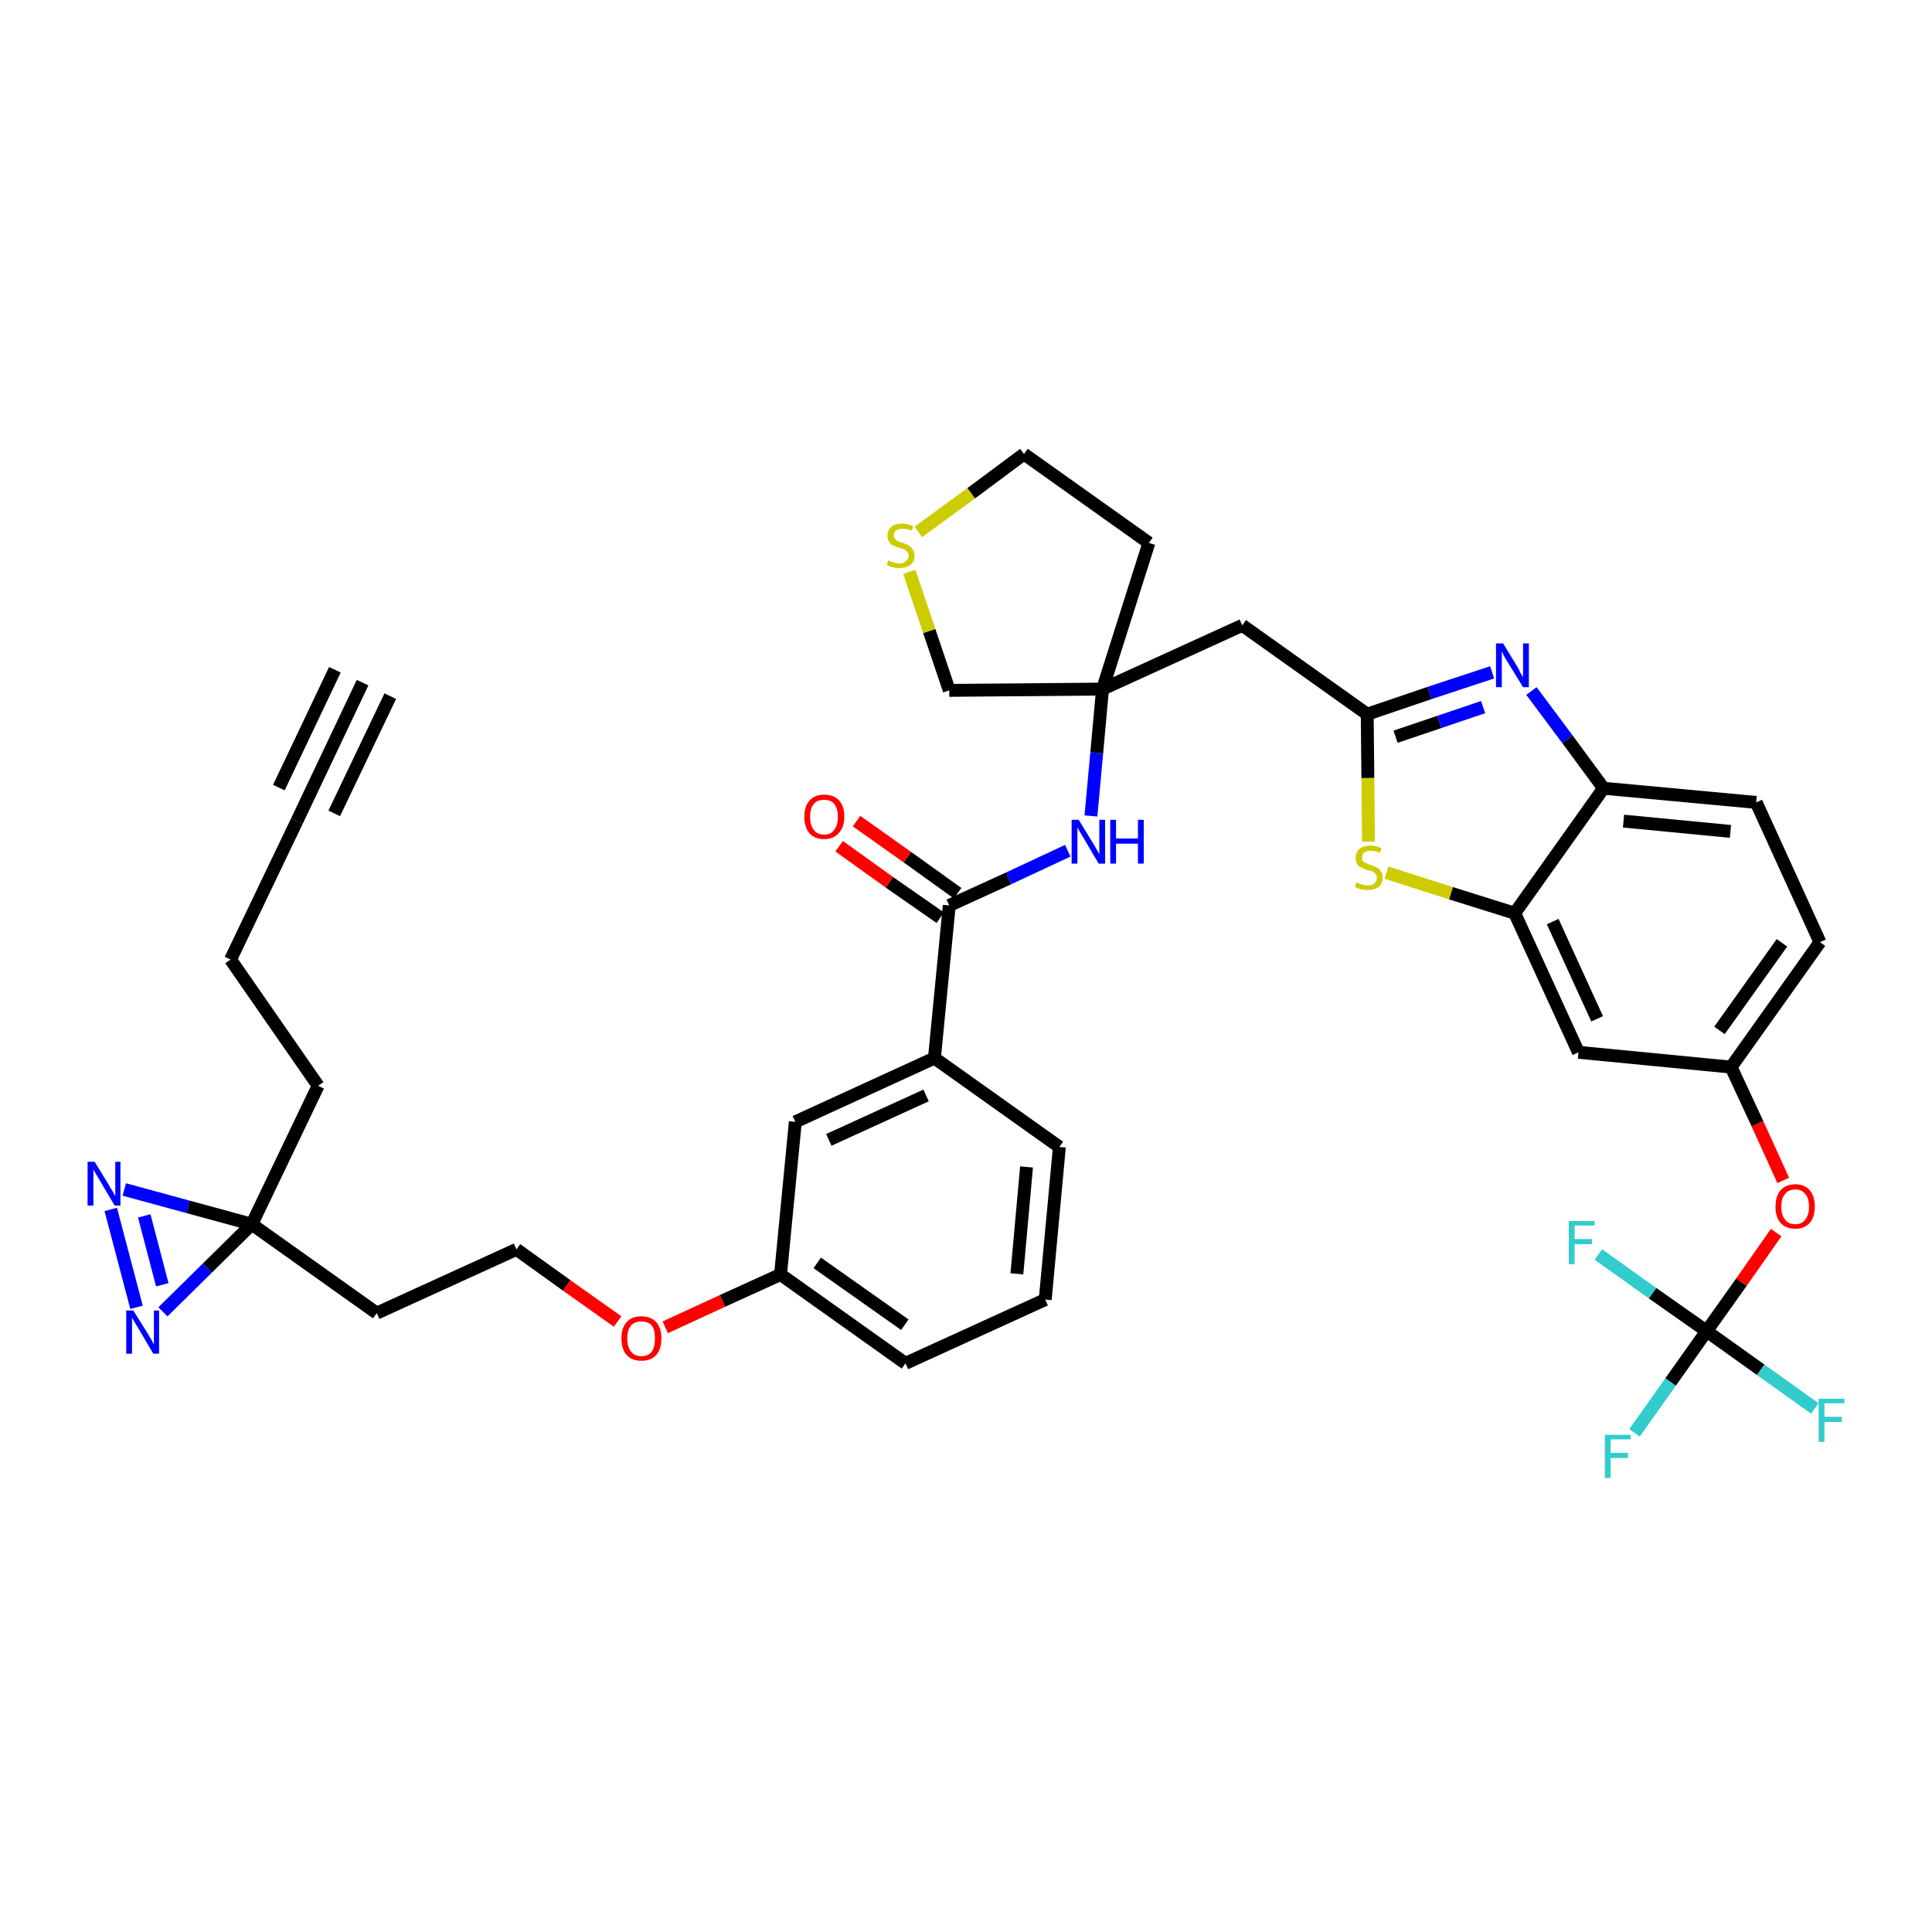 <?xml version='1.0' encoding='iso-8859-1'?>
<svg version='1.1' baseProfile='full'
              xmlns='http://www.w3.org/2000/svg'
                      xmlns:rdkit='http://www.rdkit.org/xml'
                      xmlns:xlink='http://www.w3.org/1999/xlink'
                  xml:space='preserve'
width='300px' height='300px' viewBox='0 0 300 300'>
<!-- END OF HEADER -->
<path class='bond-0 atom-0 atom-1' d='M 56.3,106.0 L 46.1,127.5' style='fill:none;fill-rule:evenodd;stroke:#000000;stroke-width:2.0px;stroke-linecap:butt;stroke-linejoin:miter;stroke-opacity:1' />
<path class='bond-0 atom-0 atom-1' d='M 52.0,104.0 L 43.3,122.3' style='fill:none;fill-rule:evenodd;stroke:#000000;stroke-width:2.0px;stroke-linecap:butt;stroke-linejoin:miter;stroke-opacity:1' />
<path class='bond-0 atom-0 atom-1' d='M 60.6,108.1 L 51.9,126.3' style='fill:none;fill-rule:evenodd;stroke:#000000;stroke-width:2.0px;stroke-linecap:butt;stroke-linejoin:miter;stroke-opacity:1' />
<path class='bond-1 atom-1 atom-2' d='M 46.1,127.5 L 35.8,149.0' style='fill:none;fill-rule:evenodd;stroke:#000000;stroke-width:2.0px;stroke-linecap:butt;stroke-linejoin:miter;stroke-opacity:1' />
<path class='bond-2 atom-2 atom-3' d='M 35.8,149.0 L 49.4,168.6' style='fill:none;fill-rule:evenodd;stroke:#000000;stroke-width:2.0px;stroke-linecap:butt;stroke-linejoin:miter;stroke-opacity:1' />
<path class='bond-3 atom-3 atom-4' d='M 49.4,168.6 L 39.1,190.1' style='fill:none;fill-rule:evenodd;stroke:#000000;stroke-width:2.0px;stroke-linecap:butt;stroke-linejoin:miter;stroke-opacity:1' />
<path class='bond-4 atom-4 atom-5' d='M 39.1,190.1 L 58.5,203.9' style='fill:none;fill-rule:evenodd;stroke:#000000;stroke-width:2.0px;stroke-linecap:butt;stroke-linejoin:miter;stroke-opacity:1' />
<path class='bond-36 atom-4 atom-37' d='M 39.1,190.1 L 29.2,187.4' style='fill:none;fill-rule:evenodd;stroke:#000000;stroke-width:2.0px;stroke-linecap:butt;stroke-linejoin:miter;stroke-opacity:1' />
<path class='bond-36 atom-4 atom-37' d='M 29.2,187.4 L 19.3,184.7' style='fill:none;fill-rule:evenodd;stroke:#0000FF;stroke-width:2.0px;stroke-linecap:butt;stroke-linejoin:miter;stroke-opacity:1' />
<path class='bond-38 atom-38 atom-4' d='M 25.3,203.7 L 32.2,196.9' style='fill:none;fill-rule:evenodd;stroke:#0000FF;stroke-width:2.0px;stroke-linecap:butt;stroke-linejoin:miter;stroke-opacity:1' />
<path class='bond-38 atom-38 atom-4' d='M 32.2,196.9 L 39.1,190.1' style='fill:none;fill-rule:evenodd;stroke:#000000;stroke-width:2.0px;stroke-linecap:butt;stroke-linejoin:miter;stroke-opacity:1' />
<path class='bond-5 atom-5 atom-6' d='M 58.5,203.9 L 80.2,194.0' style='fill:none;fill-rule:evenodd;stroke:#000000;stroke-width:2.0px;stroke-linecap:butt;stroke-linejoin:miter;stroke-opacity:1' />
<path class='bond-6 atom-6 atom-7' d='M 80.2,194.0 L 88.0,199.6' style='fill:none;fill-rule:evenodd;stroke:#000000;stroke-width:2.0px;stroke-linecap:butt;stroke-linejoin:miter;stroke-opacity:1' />
<path class='bond-6 atom-6 atom-7' d='M 88.0,199.6 L 95.9,205.2' style='fill:none;fill-rule:evenodd;stroke:#FF0000;stroke-width:2.0px;stroke-linecap:butt;stroke-linejoin:miter;stroke-opacity:1' />
<path class='bond-7 atom-7 atom-8' d='M 103.3,206.1 L 112.2,202.0' style='fill:none;fill-rule:evenodd;stroke:#FF0000;stroke-width:2.0px;stroke-linecap:butt;stroke-linejoin:miter;stroke-opacity:1' />
<path class='bond-7 atom-7 atom-8' d='M 112.2,202.0 L 121.2,197.9' style='fill:none;fill-rule:evenodd;stroke:#000000;stroke-width:2.0px;stroke-linecap:butt;stroke-linejoin:miter;stroke-opacity:1' />
<path class='bond-8 atom-8 atom-9' d='M 121.2,197.9 L 140.6,211.7' style='fill:none;fill-rule:evenodd;stroke:#000000;stroke-width:2.0px;stroke-linecap:butt;stroke-linejoin:miter;stroke-opacity:1' />
<path class='bond-8 atom-8 atom-9' d='M 126.9,196.1 L 140.5,205.7' style='fill:none;fill-rule:evenodd;stroke:#000000;stroke-width:2.0px;stroke-linecap:butt;stroke-linejoin:miter;stroke-opacity:1' />
<path class='bond-39 atom-36 atom-8' d='M 123.5,174.2 L 121.2,197.9' style='fill:none;fill-rule:evenodd;stroke:#000000;stroke-width:2.0px;stroke-linecap:butt;stroke-linejoin:miter;stroke-opacity:1' />
<path class='bond-9 atom-9 atom-10' d='M 140.6,211.7 L 162.3,201.8' style='fill:none;fill-rule:evenodd;stroke:#000000;stroke-width:2.0px;stroke-linecap:butt;stroke-linejoin:miter;stroke-opacity:1' />
<path class='bond-10 atom-10 atom-11' d='M 162.3,201.8 L 164.5,178.1' style='fill:none;fill-rule:evenodd;stroke:#000000;stroke-width:2.0px;stroke-linecap:butt;stroke-linejoin:miter;stroke-opacity:1' />
<path class='bond-10 atom-10 atom-11' d='M 157.9,197.8 L 159.4,181.2' style='fill:none;fill-rule:evenodd;stroke:#000000;stroke-width:2.0px;stroke-linecap:butt;stroke-linejoin:miter;stroke-opacity:1' />
<path class='bond-11 atom-11 atom-12' d='M 164.5,178.1 L 145.1,164.3' style='fill:none;fill-rule:evenodd;stroke:#000000;stroke-width:2.0px;stroke-linecap:butt;stroke-linejoin:miter;stroke-opacity:1' />
<path class='bond-12 atom-12 atom-13' d='M 145.1,164.3 L 147.4,140.6' style='fill:none;fill-rule:evenodd;stroke:#000000;stroke-width:2.0px;stroke-linecap:butt;stroke-linejoin:miter;stroke-opacity:1' />
<path class='bond-35 atom-12 atom-36' d='M 145.1,164.3 L 123.5,174.2' style='fill:none;fill-rule:evenodd;stroke:#000000;stroke-width:2.0px;stroke-linecap:butt;stroke-linejoin:miter;stroke-opacity:1' />
<path class='bond-35 atom-12 atom-36' d='M 143.8,170.1 L 128.7,177.0' style='fill:none;fill-rule:evenodd;stroke:#000000;stroke-width:2.0px;stroke-linecap:butt;stroke-linejoin:miter;stroke-opacity:1' />
<path class='bond-13 atom-13 atom-14' d='M 148.7,138.7 L 140.9,133.1' style='fill:none;fill-rule:evenodd;stroke:#000000;stroke-width:2.0px;stroke-linecap:butt;stroke-linejoin:miter;stroke-opacity:1' />
<path class='bond-13 atom-13 atom-14' d='M 140.9,133.1 L 133.0,127.5' style='fill:none;fill-rule:evenodd;stroke:#FF0000;stroke-width:2.0px;stroke-linecap:butt;stroke-linejoin:miter;stroke-opacity:1' />
<path class='bond-13 atom-13 atom-14' d='M 146.0,142.5 L 138.1,137.0' style='fill:none;fill-rule:evenodd;stroke:#000000;stroke-width:2.0px;stroke-linecap:butt;stroke-linejoin:miter;stroke-opacity:1' />
<path class='bond-13 atom-13 atom-14' d='M 138.1,137.0 L 130.3,131.4' style='fill:none;fill-rule:evenodd;stroke:#FF0000;stroke-width:2.0px;stroke-linecap:butt;stroke-linejoin:miter;stroke-opacity:1' />
<path class='bond-14 atom-13 atom-15' d='M 147.4,140.6 L 156.6,136.4' style='fill:none;fill-rule:evenodd;stroke:#000000;stroke-width:2.0px;stroke-linecap:butt;stroke-linejoin:miter;stroke-opacity:1' />
<path class='bond-14 atom-13 atom-15' d='M 156.6,136.4 L 165.8,132.1' style='fill:none;fill-rule:evenodd;stroke:#0000FF;stroke-width:2.0px;stroke-linecap:butt;stroke-linejoin:miter;stroke-opacity:1' />
<path class='bond-15 atom-15 atom-16' d='M 169.4,126.7 L 170.3,116.9' style='fill:none;fill-rule:evenodd;stroke:#0000FF;stroke-width:2.0px;stroke-linecap:butt;stroke-linejoin:miter;stroke-opacity:1' />
<path class='bond-15 atom-15 atom-16' d='M 170.3,116.9 L 171.2,107.0' style='fill:none;fill-rule:evenodd;stroke:#000000;stroke-width:2.0px;stroke-linecap:butt;stroke-linejoin:miter;stroke-opacity:1' />
<path class='bond-16 atom-16 atom-17' d='M 171.2,107.0 L 192.9,97.1' style='fill:none;fill-rule:evenodd;stroke:#000000;stroke-width:2.0px;stroke-linecap:butt;stroke-linejoin:miter;stroke-opacity:1' />
<path class='bond-31 atom-16 atom-32' d='M 171.2,107.0 L 178.4,84.3' style='fill:none;fill-rule:evenodd;stroke:#000000;stroke-width:2.0px;stroke-linecap:butt;stroke-linejoin:miter;stroke-opacity:1' />
<path class='bond-40 atom-35 atom-16' d='M 147.4,107.2 L 171.2,107.0' style='fill:none;fill-rule:evenodd;stroke:#000000;stroke-width:2.0px;stroke-linecap:butt;stroke-linejoin:miter;stroke-opacity:1' />
<path class='bond-17 atom-17 atom-18' d='M 192.9,97.1 L 212.3,110.9' style='fill:none;fill-rule:evenodd;stroke:#000000;stroke-width:2.0px;stroke-linecap:butt;stroke-linejoin:miter;stroke-opacity:1' />
<path class='bond-18 atom-18 atom-19' d='M 212.3,110.9 L 222.0,107.6' style='fill:none;fill-rule:evenodd;stroke:#000000;stroke-width:2.0px;stroke-linecap:butt;stroke-linejoin:miter;stroke-opacity:1' />
<path class='bond-18 atom-18 atom-19' d='M 222.0,107.6 L 231.7,104.4' style='fill:none;fill-rule:evenodd;stroke:#0000FF;stroke-width:2.0px;stroke-linecap:butt;stroke-linejoin:miter;stroke-opacity:1' />
<path class='bond-18 atom-18 atom-19' d='M 216.7,114.4 L 223.5,112.1' style='fill:none;fill-rule:evenodd;stroke:#000000;stroke-width:2.0px;stroke-linecap:butt;stroke-linejoin:miter;stroke-opacity:1' />
<path class='bond-18 atom-18 atom-19' d='M 223.5,112.1 L 230.3,109.8' style='fill:none;fill-rule:evenodd;stroke:#0000FF;stroke-width:2.0px;stroke-linecap:butt;stroke-linejoin:miter;stroke-opacity:1' />
<path class='bond-41 atom-31 atom-18' d='M 212.5,130.7 L 212.4,120.8' style='fill:none;fill-rule:evenodd;stroke:#CCCC00;stroke-width:2.0px;stroke-linecap:butt;stroke-linejoin:miter;stroke-opacity:1' />
<path class='bond-41 atom-31 atom-18' d='M 212.4,120.8 L 212.3,110.9' style='fill:none;fill-rule:evenodd;stroke:#000000;stroke-width:2.0px;stroke-linecap:butt;stroke-linejoin:miter;stroke-opacity:1' />
<path class='bond-19 atom-19 atom-20' d='M 237.8,107.3 L 243.4,114.8' style='fill:none;fill-rule:evenodd;stroke:#0000FF;stroke-width:2.0px;stroke-linecap:butt;stroke-linejoin:miter;stroke-opacity:1' />
<path class='bond-19 atom-19 atom-20' d='M 243.4,114.8 L 249.0,122.4' style='fill:none;fill-rule:evenodd;stroke:#000000;stroke-width:2.0px;stroke-linecap:butt;stroke-linejoin:miter;stroke-opacity:1' />
<path class='bond-20 atom-20 atom-21' d='M 249.0,122.4 L 272.7,124.6' style='fill:none;fill-rule:evenodd;stroke:#000000;stroke-width:2.0px;stroke-linecap:butt;stroke-linejoin:miter;stroke-opacity:1' />
<path class='bond-20 atom-20 atom-21' d='M 252.1,127.5 L 268.7,129.1' style='fill:none;fill-rule:evenodd;stroke:#000000;stroke-width:2.0px;stroke-linecap:butt;stroke-linejoin:miter;stroke-opacity:1' />
<path class='bond-42 atom-30 atom-20' d='M 235.2,141.8 L 249.0,122.4' style='fill:none;fill-rule:evenodd;stroke:#000000;stroke-width:2.0px;stroke-linecap:butt;stroke-linejoin:miter;stroke-opacity:1' />
<path class='bond-21 atom-21 atom-22' d='M 272.7,124.6 L 282.6,146.3' style='fill:none;fill-rule:evenodd;stroke:#000000;stroke-width:2.0px;stroke-linecap:butt;stroke-linejoin:miter;stroke-opacity:1' />
<path class='bond-22 atom-22 atom-23' d='M 282.6,146.3 L 268.8,165.7' style='fill:none;fill-rule:evenodd;stroke:#000000;stroke-width:2.0px;stroke-linecap:butt;stroke-linejoin:miter;stroke-opacity:1' />
<path class='bond-22 atom-22 atom-23' d='M 276.7,146.4 L 267.0,160.0' style='fill:none;fill-rule:evenodd;stroke:#000000;stroke-width:2.0px;stroke-linecap:butt;stroke-linejoin:miter;stroke-opacity:1' />
<path class='bond-23 atom-23 atom-24' d='M 268.8,165.7 L 272.9,174.5' style='fill:none;fill-rule:evenodd;stroke:#000000;stroke-width:2.0px;stroke-linecap:butt;stroke-linejoin:miter;stroke-opacity:1' />
<path class='bond-23 atom-23 atom-24' d='M 272.9,174.5 L 276.9,183.3' style='fill:none;fill-rule:evenodd;stroke:#FF0000;stroke-width:2.0px;stroke-linecap:butt;stroke-linejoin:miter;stroke-opacity:1' />
<path class='bond-28 atom-23 atom-29' d='M 268.8,165.7 L 245.1,163.4' style='fill:none;fill-rule:evenodd;stroke:#000000;stroke-width:2.0px;stroke-linecap:butt;stroke-linejoin:miter;stroke-opacity:1' />
<path class='bond-24 atom-24 atom-25' d='M 275.8,191.4 L 270.4,199.1' style='fill:none;fill-rule:evenodd;stroke:#FF0000;stroke-width:2.0px;stroke-linecap:butt;stroke-linejoin:miter;stroke-opacity:1' />
<path class='bond-24 atom-24 atom-25' d='M 270.4,199.1 L 265.0,206.7' style='fill:none;fill-rule:evenodd;stroke:#000000;stroke-width:2.0px;stroke-linecap:butt;stroke-linejoin:miter;stroke-opacity:1' />
<path class='bond-25 atom-25 atom-26' d='M 265.0,206.7 L 259.4,214.6' style='fill:none;fill-rule:evenodd;stroke:#000000;stroke-width:2.0px;stroke-linecap:butt;stroke-linejoin:miter;stroke-opacity:1' />
<path class='bond-25 atom-25 atom-26' d='M 259.4,214.6 L 253.8,222.5' style='fill:none;fill-rule:evenodd;stroke:#33CCCC;stroke-width:2.0px;stroke-linecap:butt;stroke-linejoin:miter;stroke-opacity:1' />
<path class='bond-26 atom-25 atom-27' d='M 265.0,206.7 L 273.4,212.7' style='fill:none;fill-rule:evenodd;stroke:#000000;stroke-width:2.0px;stroke-linecap:butt;stroke-linejoin:miter;stroke-opacity:1' />
<path class='bond-26 atom-25 atom-27' d='M 273.4,212.7 L 281.8,218.7' style='fill:none;fill-rule:evenodd;stroke:#33CCCC;stroke-width:2.0px;stroke-linecap:butt;stroke-linejoin:miter;stroke-opacity:1' />
<path class='bond-27 atom-25 atom-28' d='M 265.0,206.7 L 256.6,200.8' style='fill:none;fill-rule:evenodd;stroke:#000000;stroke-width:2.0px;stroke-linecap:butt;stroke-linejoin:miter;stroke-opacity:1' />
<path class='bond-27 atom-25 atom-28' d='M 256.6,200.8 L 248.2,194.8' style='fill:none;fill-rule:evenodd;stroke:#33CCCC;stroke-width:2.0px;stroke-linecap:butt;stroke-linejoin:miter;stroke-opacity:1' />
<path class='bond-29 atom-29 atom-30' d='M 245.1,163.4 L 235.2,141.8' style='fill:none;fill-rule:evenodd;stroke:#000000;stroke-width:2.0px;stroke-linecap:butt;stroke-linejoin:miter;stroke-opacity:1' />
<path class='bond-29 atom-29 atom-30' d='M 248.0,158.2 L 241.1,143.1' style='fill:none;fill-rule:evenodd;stroke:#000000;stroke-width:2.0px;stroke-linecap:butt;stroke-linejoin:miter;stroke-opacity:1' />
<path class='bond-30 atom-30 atom-31' d='M 235.2,141.8 L 225.3,138.7' style='fill:none;fill-rule:evenodd;stroke:#000000;stroke-width:2.0px;stroke-linecap:butt;stroke-linejoin:miter;stroke-opacity:1' />
<path class='bond-30 atom-30 atom-31' d='M 225.3,138.7 L 215.3,135.5' style='fill:none;fill-rule:evenodd;stroke:#CCCC00;stroke-width:2.0px;stroke-linecap:butt;stroke-linejoin:miter;stroke-opacity:1' />
<path class='bond-32 atom-32 atom-33' d='M 178.4,84.3 L 159.0,70.5' style='fill:none;fill-rule:evenodd;stroke:#000000;stroke-width:2.0px;stroke-linecap:butt;stroke-linejoin:miter;stroke-opacity:1' />
<path class='bond-33 atom-33 atom-34' d='M 159.0,70.5 L 150.8,76.6' style='fill:none;fill-rule:evenodd;stroke:#000000;stroke-width:2.0px;stroke-linecap:butt;stroke-linejoin:miter;stroke-opacity:1' />
<path class='bond-33 atom-33 atom-34' d='M 150.8,76.6 L 142.6,82.6' style='fill:none;fill-rule:evenodd;stroke:#CCCC00;stroke-width:2.0px;stroke-linecap:butt;stroke-linejoin:miter;stroke-opacity:1' />
<path class='bond-34 atom-34 atom-35' d='M 141.2,88.8 L 144.3,98.0' style='fill:none;fill-rule:evenodd;stroke:#CCCC00;stroke-width:2.0px;stroke-linecap:butt;stroke-linejoin:miter;stroke-opacity:1' />
<path class='bond-34 atom-34 atom-35' d='M 144.3,98.0 L 147.4,107.2' style='fill:none;fill-rule:evenodd;stroke:#000000;stroke-width:2.0px;stroke-linecap:butt;stroke-linejoin:miter;stroke-opacity:1' />
<path class='bond-37 atom-37 atom-38' d='M 17.2,187.8 L 21.2,203.0' style='fill:none;fill-rule:evenodd;stroke:#0000FF;stroke-width:2.0px;stroke-linecap:butt;stroke-linejoin:miter;stroke-opacity:1' />
<path class='bond-37 atom-37 atom-38' d='M 22.4,188.8 L 25.2,199.5' style='fill:none;fill-rule:evenodd;stroke:#0000FF;stroke-width:2.0px;stroke-linecap:butt;stroke-linejoin:miter;stroke-opacity:1' />
<path  class='atom-7' d='M 96.5 207.8
Q 96.5 206.2, 97.3 205.3
Q 98.1 204.4, 99.6 204.4
Q 101.1 204.4, 101.9 205.3
Q 102.7 206.2, 102.7 207.8
Q 102.7 209.5, 101.9 210.4
Q 101.1 211.3, 99.6 211.3
Q 98.1 211.3, 97.3 210.4
Q 96.5 209.5, 96.5 207.8
M 99.6 210.6
Q 100.6 210.6, 101.2 209.9
Q 101.7 209.2, 101.7 207.8
Q 101.7 206.5, 101.2 205.8
Q 100.6 205.2, 99.6 205.2
Q 98.6 205.2, 98.0 205.8
Q 97.4 206.5, 97.4 207.8
Q 97.4 209.2, 98.0 209.9
Q 98.6 210.6, 99.6 210.6
' fill='#FF0000'/>
<path  class='atom-14' d='M 124.9 126.8
Q 124.9 125.2, 125.7 124.3
Q 126.5 123.4, 128.0 123.4
Q 129.5 123.4, 130.3 124.3
Q 131.1 125.2, 131.1 126.8
Q 131.1 128.5, 130.2 129.4
Q 129.4 130.3, 128.0 130.3
Q 126.5 130.3, 125.7 129.4
Q 124.9 128.5, 124.9 126.8
M 128.0 129.6
Q 129.0 129.6, 129.5 128.9
Q 130.1 128.2, 130.1 126.8
Q 130.1 125.5, 129.5 124.8
Q 129.0 124.2, 128.0 124.2
Q 126.9 124.2, 126.4 124.8
Q 125.8 125.5, 125.8 126.8
Q 125.8 128.2, 126.4 128.9
Q 126.9 129.6, 128.0 129.6
' fill='#FF0000'/>
<path  class='atom-15' d='M 167.5 127.3
L 169.7 130.9
Q 169.9 131.2, 170.3 131.9
Q 170.6 132.5, 170.7 132.6
L 170.7 127.3
L 171.6 127.3
L 171.6 134.1
L 170.6 134.1
L 168.3 130.2
Q 168.0 129.7, 167.7 129.2
Q 167.4 128.7, 167.3 128.5
L 167.3 134.1
L 166.4 134.1
L 166.4 127.3
L 167.5 127.3
' fill='#0000FF'/>
<path  class='atom-15' d='M 172.4 127.3
L 173.3 127.3
L 173.3 130.2
L 176.7 130.2
L 176.7 127.3
L 177.6 127.3
L 177.6 134.1
L 176.7 134.1
L 176.7 131.0
L 173.3 131.0
L 173.3 134.1
L 172.4 134.1
L 172.4 127.3
' fill='#0000FF'/>
<path  class='atom-19' d='M 233.4 99.9
L 235.6 103.5
Q 235.8 103.8, 236.1 104.5
Q 236.5 105.1, 236.5 105.2
L 236.5 99.9
L 237.4 99.9
L 237.4 106.7
L 236.5 106.7
L 234.1 102.8
Q 233.8 102.3, 233.5 101.8
Q 233.3 101.3, 233.2 101.1
L 233.2 106.7
L 232.3 106.7
L 232.3 99.9
L 233.4 99.9
' fill='#0000FF'/>
<path  class='atom-24' d='M 275.7 187.4
Q 275.7 185.7, 276.5 184.8
Q 277.3 183.9, 278.8 183.9
Q 280.2 183.9, 281.0 184.8
Q 281.8 185.7, 281.8 187.4
Q 281.8 189.0, 281.0 189.9
Q 280.2 190.8, 278.8 190.8
Q 277.3 190.8, 276.5 189.9
Q 275.7 189.0, 275.7 187.4
M 278.8 190.1
Q 279.8 190.1, 280.3 189.4
Q 280.9 188.7, 280.9 187.4
Q 280.9 186.0, 280.3 185.4
Q 279.8 184.7, 278.8 184.7
Q 277.7 184.7, 277.2 185.4
Q 276.6 186.0, 276.6 187.4
Q 276.6 188.7, 277.2 189.4
Q 277.7 190.1, 278.8 190.1
' fill='#FF0000'/>
<path  class='atom-26' d='M 249.2 222.8
L 253.2 222.8
L 253.2 223.5
L 250.1 223.5
L 250.1 225.6
L 252.8 225.6
L 252.8 226.4
L 250.1 226.4
L 250.1 229.5
L 249.2 229.5
L 249.2 222.8
' fill='#33CCCC'/>
<path  class='atom-27' d='M 282.4 217.2
L 286.4 217.2
L 286.4 217.9
L 283.3 217.9
L 283.3 220.0
L 286.0 220.0
L 286.0 220.8
L 283.3 220.8
L 283.3 223.9
L 282.4 223.9
L 282.4 217.2
' fill='#33CCCC'/>
<path  class='atom-28' d='M 243.6 189.6
L 247.6 189.6
L 247.6 190.3
L 244.5 190.3
L 244.5 192.4
L 247.2 192.4
L 247.2 193.2
L 244.5 193.2
L 244.5 196.3
L 243.6 196.3
L 243.6 189.6
' fill='#33CCCC'/>
<path  class='atom-31' d='M 210.6 137.0
Q 210.7 137.0, 211.0 137.2
Q 211.3 137.3, 211.7 137.4
Q 212.0 137.5, 212.4 137.5
Q 213.0 137.5, 213.4 137.2
Q 213.8 136.8, 213.8 136.3
Q 213.8 135.9, 213.6 135.7
Q 213.4 135.5, 213.1 135.3
Q 212.8 135.2, 212.3 135.1
Q 211.7 134.9, 211.4 134.7
Q 211.0 134.6, 210.8 134.2
Q 210.5 133.8, 210.5 133.2
Q 210.5 132.4, 211.1 131.8
Q 211.7 131.3, 212.8 131.3
Q 213.6 131.3, 214.5 131.7
L 214.3 132.4
Q 213.4 132.1, 212.8 132.1
Q 212.2 132.1, 211.8 132.4
Q 211.5 132.6, 211.5 133.1
Q 211.5 133.5, 211.6 133.7
Q 211.8 133.9, 212.1 134.0
Q 212.4 134.2, 212.8 134.3
Q 213.4 134.5, 213.8 134.7
Q 214.2 134.9, 214.4 135.3
Q 214.7 135.6, 214.7 136.3
Q 214.7 137.2, 214.1 137.7
Q 213.4 138.2, 212.4 138.2
Q 211.8 138.2, 211.4 138.1
Q 210.9 138.0, 210.4 137.7
L 210.6 137.0
' fill='#CCCC00'/>
<path  class='atom-34' d='M 137.9 87.0
Q 138.0 87.0, 138.3 87.2
Q 138.7 87.3, 139.0 87.4
Q 139.3 87.5, 139.7 87.5
Q 140.3 87.5, 140.7 87.1
Q 141.1 86.8, 141.1 86.3
Q 141.1 85.9, 140.9 85.7
Q 140.7 85.5, 140.4 85.3
Q 140.1 85.2, 139.7 85.1
Q 139.1 84.9, 138.7 84.7
Q 138.3 84.6, 138.1 84.2
Q 137.8 83.8, 137.8 83.2
Q 137.8 82.4, 138.4 81.8
Q 139.0 81.3, 140.1 81.3
Q 140.9 81.3, 141.8 81.7
L 141.6 82.4
Q 140.8 82.1, 140.2 82.1
Q 139.5 82.1, 139.1 82.4
Q 138.8 82.6, 138.8 83.1
Q 138.8 83.5, 139.0 83.7
Q 139.2 83.9, 139.4 84.0
Q 139.7 84.2, 140.2 84.3
Q 140.8 84.5, 141.1 84.7
Q 141.5 84.9, 141.7 85.3
Q 142.0 85.6, 142.0 86.3
Q 142.0 87.2, 141.4 87.7
Q 140.8 88.2, 139.7 88.2
Q 139.1 88.2, 138.7 88.1
Q 138.2 88.0, 137.7 87.7
L 137.9 87.0
' fill='#CCCC00'/>
<path  class='atom-37' d='M 14.7 180.4
L 16.9 184.0
Q 17.1 184.4, 17.5 185.0
Q 17.8 185.6, 17.9 185.7
L 17.9 180.4
L 18.7 180.4
L 18.7 187.2
L 17.8 187.2
L 15.5 183.3
Q 15.2 182.8, 14.9 182.3
Q 14.6 181.8, 14.5 181.6
L 14.5 187.2
L 13.6 187.2
L 13.6 180.4
L 14.7 180.4
' fill='#0000FF'/>
<path  class='atom-38' d='M 20.7 203.5
L 22.9 207.0
Q 23.1 207.4, 23.5 208.0
Q 23.8 208.7, 23.9 208.7
L 23.9 203.5
L 24.7 203.5
L 24.7 210.2
L 23.8 210.2
L 21.5 206.3
Q 21.2 205.8, 20.9 205.3
Q 20.6 204.8, 20.5 204.6
L 20.5 210.2
L 19.6 210.2
L 19.6 203.5
L 20.7 203.5
' fill='#0000FF'/>
</svg>
